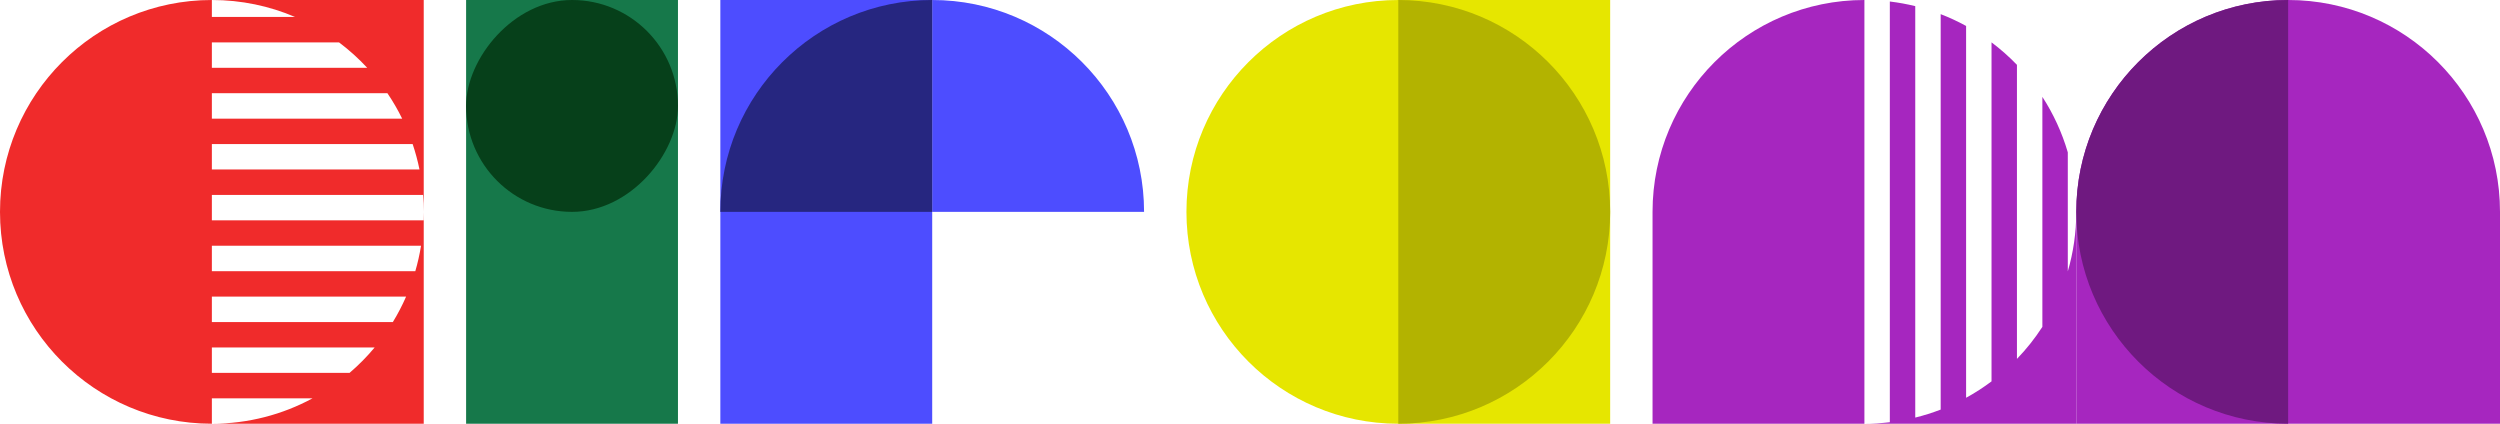 <svg width="590" height="100" viewBox="0 0 590 100" fill="none" xmlns="http://www.w3.org/2000/svg">
<g id="Color=Colorful">
<g id="a">
<path id="Subtract" fill-rule="evenodd" clip-rule="evenodd" d="M50 0C22.386 0 0 22.386 0 50C0 77.614 22.386 100 50 100H100V50V0H50ZM50 0V4H69.629C63.602 1.425 56.968 0 50 0ZM100 50C100 50.67 99.987 51.337 99.961 52H50V46H99.842C99.947 47.32 100 48.654 100 50ZM50 100C58.603 100 66.699 97.827 73.769 94H50V100ZM97.385 34C98.043 35.949 98.584 37.952 99 40H50V34H97.385ZM94.912 28H50V22H91.431C92.724 23.91 93.889 25.914 94.912 28ZM86.661 16H50V10H80.005C82.4 11.799 84.627 13.808 86.661 16ZM50 64V58H99.363C99.035 60.044 98.582 62.047 98.013 64H50ZM50 70H95.84C94.932 72.077 93.887 74.081 92.717 76H50V70ZM50 82H88.42C86.618 84.162 84.636 86.17 82.498 88H50V82Z" fill="#F02B2B"/>
</g>
<g id="i">
<path id="Rectangle 2" d="M160 0H110V100H160V0Z" fill="#16784A"/>
<rect id="Rectangle 3" width="50" height="50" rx="25" transform="matrix(-1 0 0 1 160 0)" fill="#06401A"/>
</g>
<g id="r">
<path id="Rectangle 2_2" d="M220 0H170V100H220V0Z" fill="#4D4DFF"/>
<path id="Rectangle 3_2" d="M220 0V50H270C270 22.386 247.614 0 220 0Z" fill="#4D4DFF"/>
<path id="Rectangle 4" d="M220 0V50H170C170 22.386 192.386 0 220 0Z" fill="#262680"/>
</g>
<g id="a_2">
<path id="Rectangle 1" d="M280 50C280 22.386 302.386 0 330 0H380V100H330C302.386 100 280 77.614 280 50Z" fill="#E6E600"/>
<path id="Rectangle 2_3" d="M380 50C380 22.386 357.614 0 330 0V100C357.614 100 380 77.614 380 50Z" fill="#B3B300"/>
</g>
<g id="m">
<path id="Rectangle 3_3" d="M590 50C590 22.386 567.614 0 540 0C512.386 0 490 22.386 490 50V100H590V50Z" fill="#A626BF"/>
<path id="Rectangle 2_4" d="M490 50C490 22.386 512.386 0 540 0V100C512.386 100 490 77.614 490 50Z" fill="#6F1980"/>
<path id="Subtract_2" fill-rule="evenodd" clip-rule="evenodd" d="M440 0C412.386 0 390 22.386 390 50V100H440H490V50C490 54.877 489.302 59.59 488 64.046V35.954C486.631 31.267 484.594 26.866 482 22.86V77.14C480.244 79.852 478.233 82.383 476 84.699V15.301C474.146 13.378 472.14 11.604 470 9.996V90.004C468.1 91.43 466.096 92.725 464 93.874V6.126C462.074 5.07 460.07 4.137 458 3.338V96.662C456.056 97.412 454.053 98.045 452 98.551V1.449C450.043 0.967 448.04 0.6 446 0.356V99.644C444.033 99.879 442.031 100 440 100V0Z" fill="#A626BF"/>
</g>
</g>
</svg>
